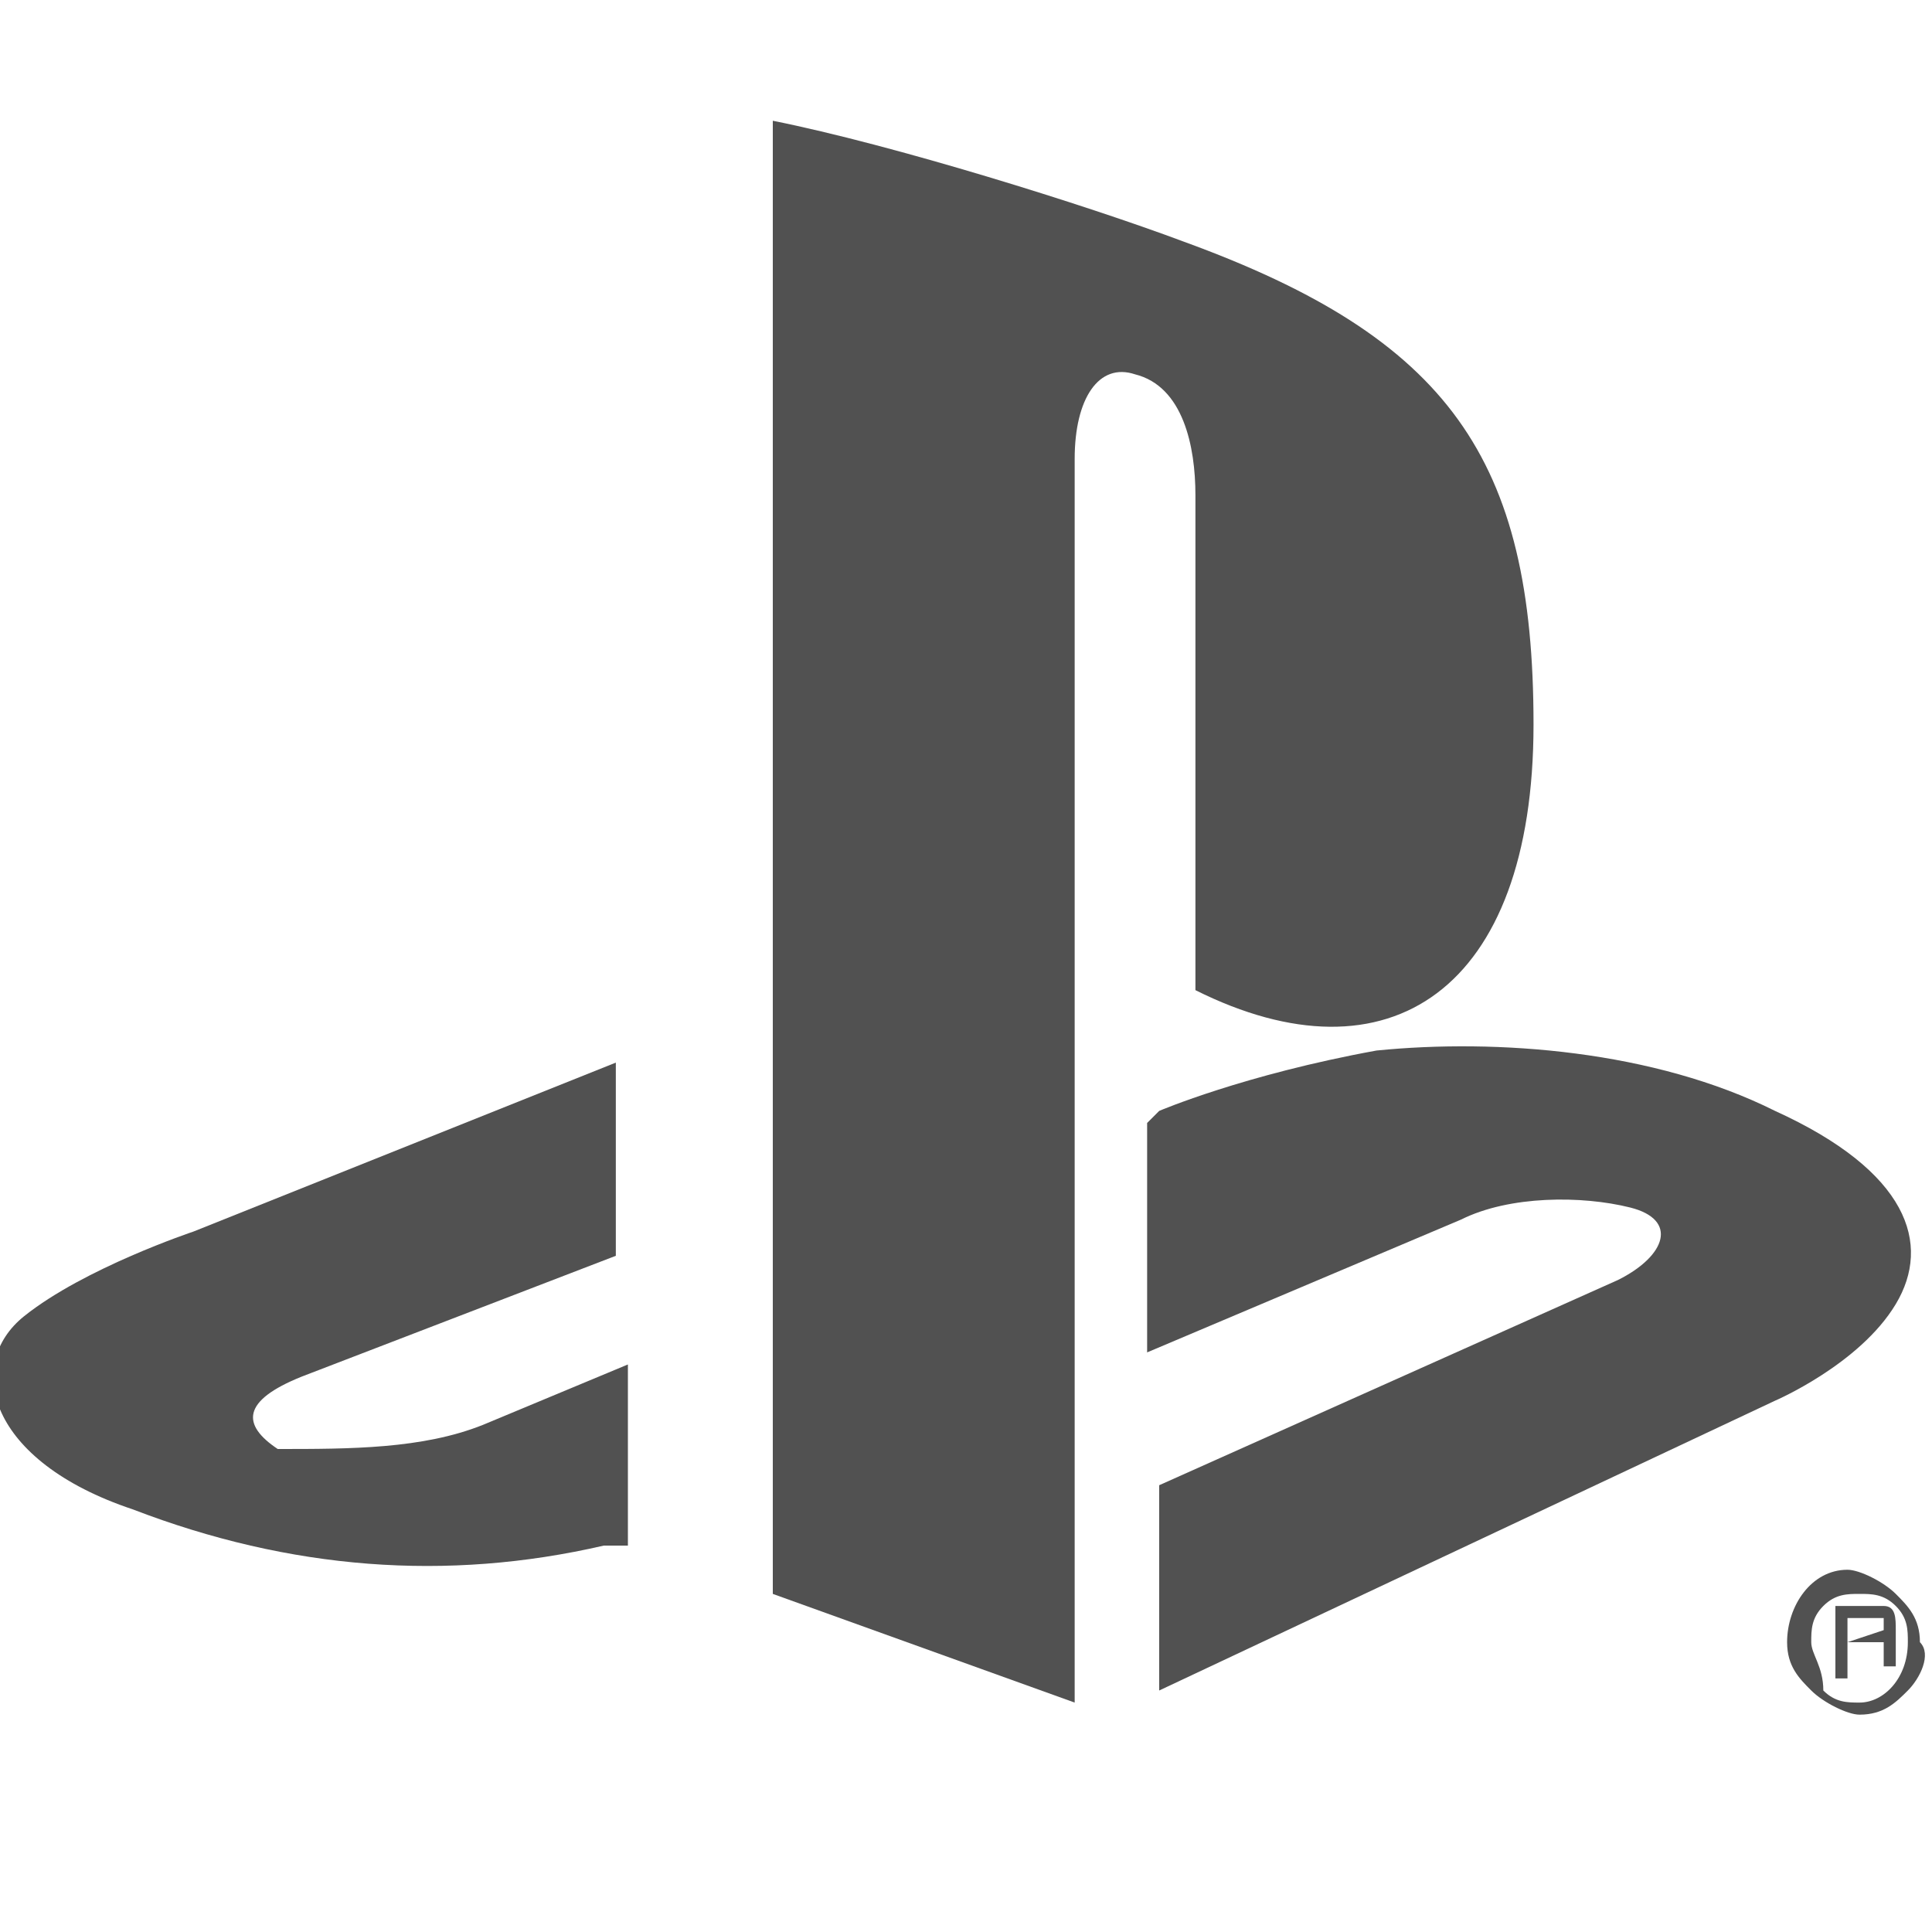 <?xml version="1.0" encoding="utf-8"?>
<!-- Generator: Adobe Illustrator 24.0.2, SVG Export Plug-In . SVG Version: 6.00 Build 0)  -->
<svg width="16" height="16" version="1.1" id="Layer_1" xmlns="http://www.w3.org/2000/svg" xmlns:xlink="http://www.w3.org/1999/xlink" x="0px" y="0px"
	 viewBox="0 0 16 16" style="enable-background:new 0 0 16 16;" xml:space="preserve">
<style type="text/css">
	.st0{fill:#515151;}
	.st1{fill-rule:evenodd;clip-rule:evenodd;fill:#515151;}
</style>
<path class="st0" d="M6.4,1v12.2l2.5,0.9V3.8c0-0.5,0.2-0.8,0.5-0.7c0.4,0.1,0.5,0.6,0.5,1v4.1c1.6,0.8,2.8,0,2.8-2.2S12,2.8,9.8,2
	C9,1.7,7.4,1.2,6.4,1z"/>
<path class="st0" d="M9.6,12.3l3.8-1.7c0.4-0.2,0.5-0.5,0.1-0.6s-1-0.1-1.4,0.1l-2.6,1.1V9.3l0.1-0.1c0,0,0.7-0.3,1.8-0.5
	c1-0.1,2.3,0,3.3,0.5c1.1,0.5,1.3,1.1,1,1.6c-0.3,0.5-1,0.8-1,0.8L9.6,14"/>
<path class="st0" d="M1.1,12.5c-1.2-0.4-1.4-1.2-0.9-1.6c0.5-0.4,1.4-0.7,1.4-0.7l3.5-1.4v1.6l-2.6,1C2,11.6,2,11.8,2.3,12
	c0.6,0,1.2,0,1.7-0.2l1.2-0.5v1.5c-0.1,0-0.2,0-0.2,0C3.7,13.1,2.4,13,1.1,12.5z"/>
<path class="st1" d="M15.8,14c-0.1,0.1-0.2,0.2-0.4,0.2c-0.1,0-0.3-0.1-0.4-0.2c-0.1-0.1-0.2-0.2-0.2-0.4c0-0.3,0.2-0.6,0.5-0.6
	c0.1,0,0.3,0.1,0.4,0.2c0.1,0.1,0.2,0.2,0.2,0.4C16,13.7,15.9,13.9,15.8,14z M15,13.6c0-0.1,0-0.2,0.1-0.3s0.2-0.1,0.3-0.1
	s0.2,0,0.3,0.1s0.1,0.2,0.1,0.3c0,0.3-0.2,0.5-0.4,0.5c-0.1,0-0.2,0-0.3-0.1C15.1,13.8,15,13.7,15,13.6z M15.7,13.8L15.7,13.8
	L15.7,13.8L15.7,13.8L15.7,13.8L15.7,13.8L15.7,13.8c-0.1,0-0.1,0-0.1,0v-0.1v-0.1c0,0,0,0-0.1,0h-0.2v0.3h-0.1v-0.6h0.3h0.1
	c0.1,0,0.1,0.1,0.1,0.2v0.1l0,0l0,0l0,0c0,0,0,0,0,0.1V13.8L15.7,13.8z M15.6,13.5L15.6,13.5c0-0.1,0-0.1,0-0.1s0,0-0.1,0h-0.2v0.2
	L15.6,13.5C15.5,13.5,15.6,13.5,15.6,13.5z"/>
</svg>
